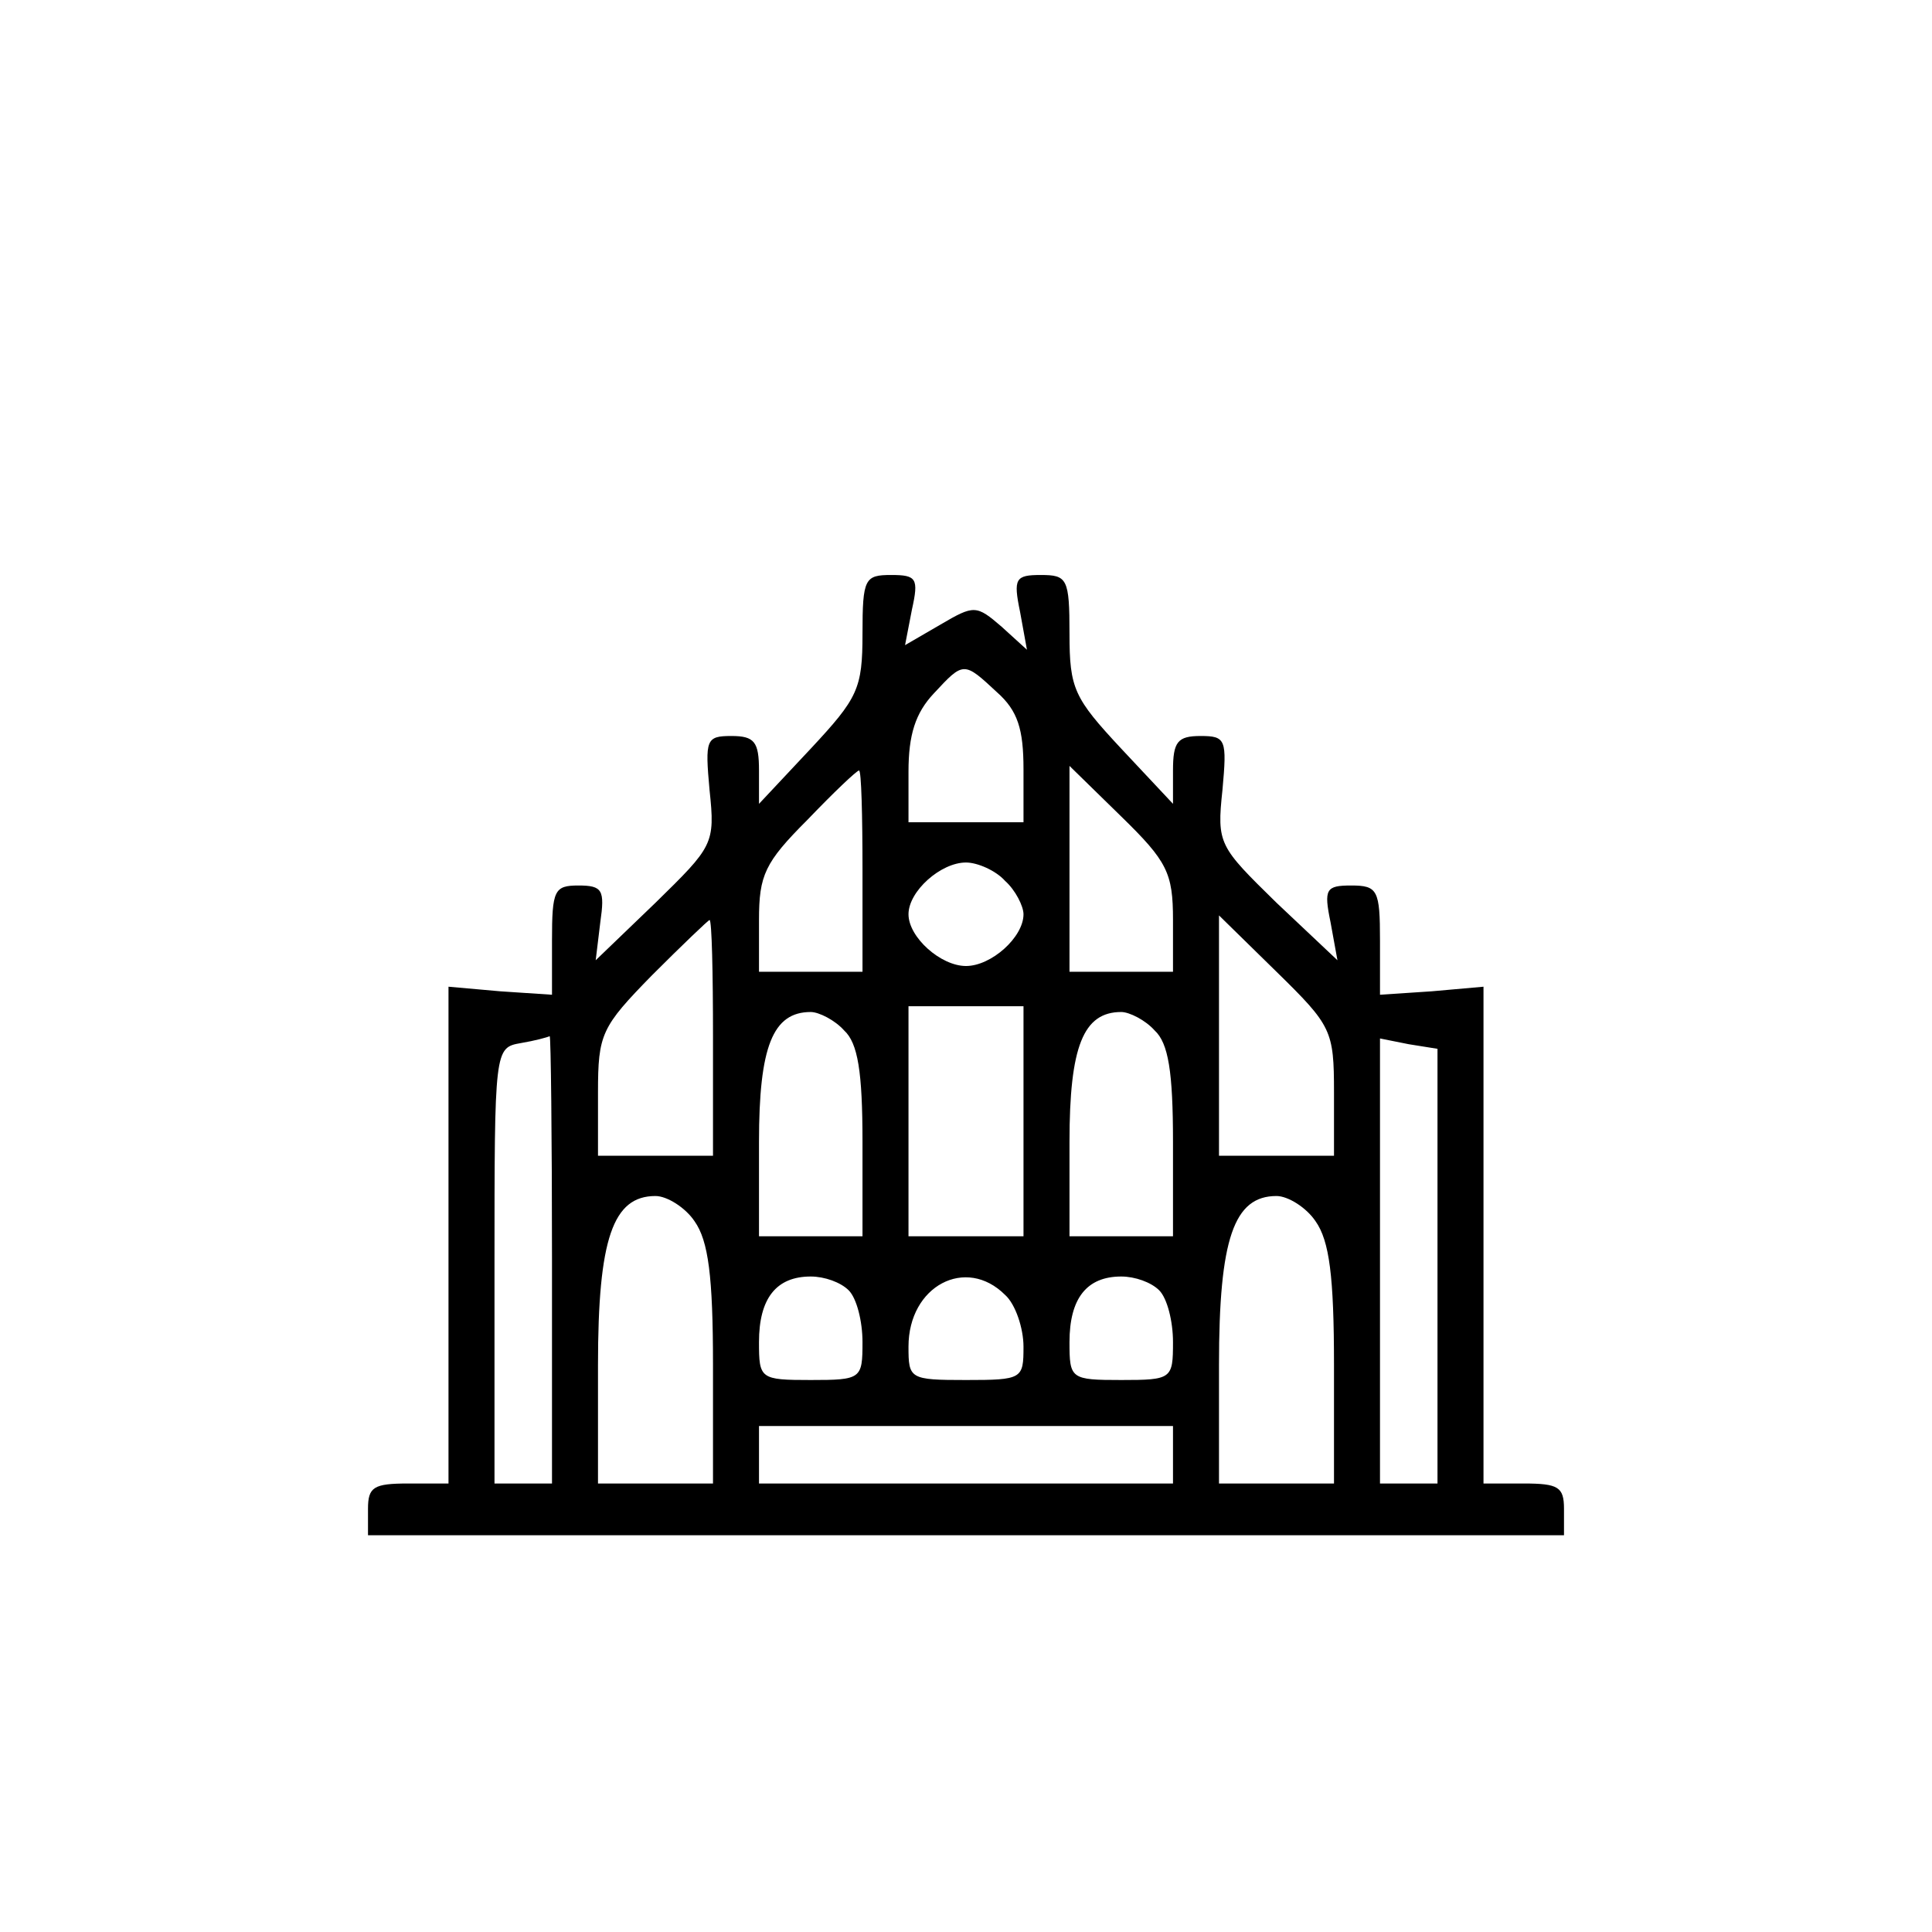 <?xml version="1.0" standalone="no"?>
<!DOCTYPE svg PUBLIC "-//W3C//DTD SVG 20010904//EN"
 "http://www.w3.org/TR/2001/REC-SVG-20010904/DTD/svg10.dtd">
<svg version="1.0" xmlns="http://www.w3.org/2000/svg"
 width="168pt" height="168pt" viewBox="0 0 168 168"
 preserveAspectRatio="xMidYMid meet">
<g transform="translate(0,168) scale(0.1,-0.1)"
fill="currentColor" stroke="none">
<path d="M750 1129 c0 -48 -4 -56 -45 -100 l-45 -48 0 29 c0 25 -4 30 -24 30
-22 0 -23 -3 -19 -47 5 -47 3 -49 -47 -98 l-52 -50 4 33 c4 28 2 32 -19 32
-21 0 -23 -4 -23 -48 l0 -47 -45 3 -45 4 0 -216 0 -216 -35 0 c-30 0 -35 -3
-35 -22 l0 -23 520 0 520 0 0 23 c0 19 -5 22 -35 22 l-35 0 0 216 0 216 -45
-4 -45 -3 0 47 c0 44 -2 48 -25 48 -22 0 -24 -3 -18 -32 l6 -33 -53 50 c-50
49 -52 51 -47 98 4 44 3 47 -19 47 -20 0 -24 -5 -24 -30 l0 -29 -45 48 c-41
44 -45 52 -45 100 0 48 -2 51 -25 51 -22 0 -24 -3 -18 -32 l6 -33 -22 20 c-22
19 -24 19 -53 2 l-31 -18 6 31 c6 27 4 30 -18 30 -23 0 -25 -3 -25 -51z m117
-51 c18 -16 23 -32 23 -67 l0 -46 -50 0 -50 0 0 44 c0 32 6 51 22 68 26 28 26
28 55 1z m-117 -155 l0 -88 -45 0 -45 0 0 45 c0 39 5 50 42 87 23 24 43 43 45
43 2 0 3 -39 3 -87z m270 -43 l0 -45 -45 0 -45 0 0 90 0 89 45 -44 c40 -39 45
-49 45 -90z m-146 34 c9 -8 16 -22 16 -29 0 -20 -28 -45 -50 -45 -22 0 -50 25
-50 45 0 20 28 45 50 45 10 0 26 -7 34 -16z m-254 -136 l0 -103 -50 0 -50 0 0
55 c0 51 3 57 47 102 26 26 49 48 50 48 2 0 3 -46 3 -102z m540 -48 l0 -55
-50 0 -50 0 0 105 0 104 50 -49 c48 -47 50 -51 50 -105z m-270 -25 l0 -100
-50 0 -50 0 0 100 0 100 50 0 50 0 0 -100z m-156 79 c12 -11 16 -36 16 -97 l0
-82 -45 0 -45 0 0 82 c0 83 12 113 45 113 7 0 21 -7 29 -16z m270 0 c12 -11
16 -36 16 -97 l0 -82 -45 0 -45 0 0 82 c0 83 12 113 45 113 7 0 21 -7 29 -16z
m-524 -199 l0 -195 -25 0 -25 0 0 189 c0 189 0 190 23 194 12 2 23 5 25 6 1 0
2 -87 2 -194z m770 -6 l0 -189 -25 0 -25 0 0 194 0 193 25 -5 25 -4 0 -189z
m-646 39 c12 -17 16 -48 16 -125 l0 -103 -50 0 -50 0 0 103 c0 110 13 147 50
147 10 0 26 -10 34 -22z m540 0 c12 -17 16 -48 16 -125 l0 -103 -50 0 -50 0 0
103 c0 110 13 147 50 147 10 0 26 -10 34 -22z m-406 -60 c7 -7 12 -27 12 -45
0 -32 -1 -33 -45 -33 -44 0 -45 1 -45 33 0 38 15 57 45 57 12 0 26 -5 33 -12z
m136 -4 c9 -8 16 -29 16 -45 0 -28 -1 -29 -50 -29 -49 0 -50 1 -50 29 0 53 50
79 84 45z m134 4 c7 -7 12 -27 12 -45 0 -32 -1 -33 -45 -33 -44 0 -45 1 -45
33 0 38 15 57 45 57 12 0 26 -5 33 -12z m12 -143 l0 -25 -180 0 -180 0 0 25 0
25 180 0 180 0 0 -25z"/>
</g>
</svg>
